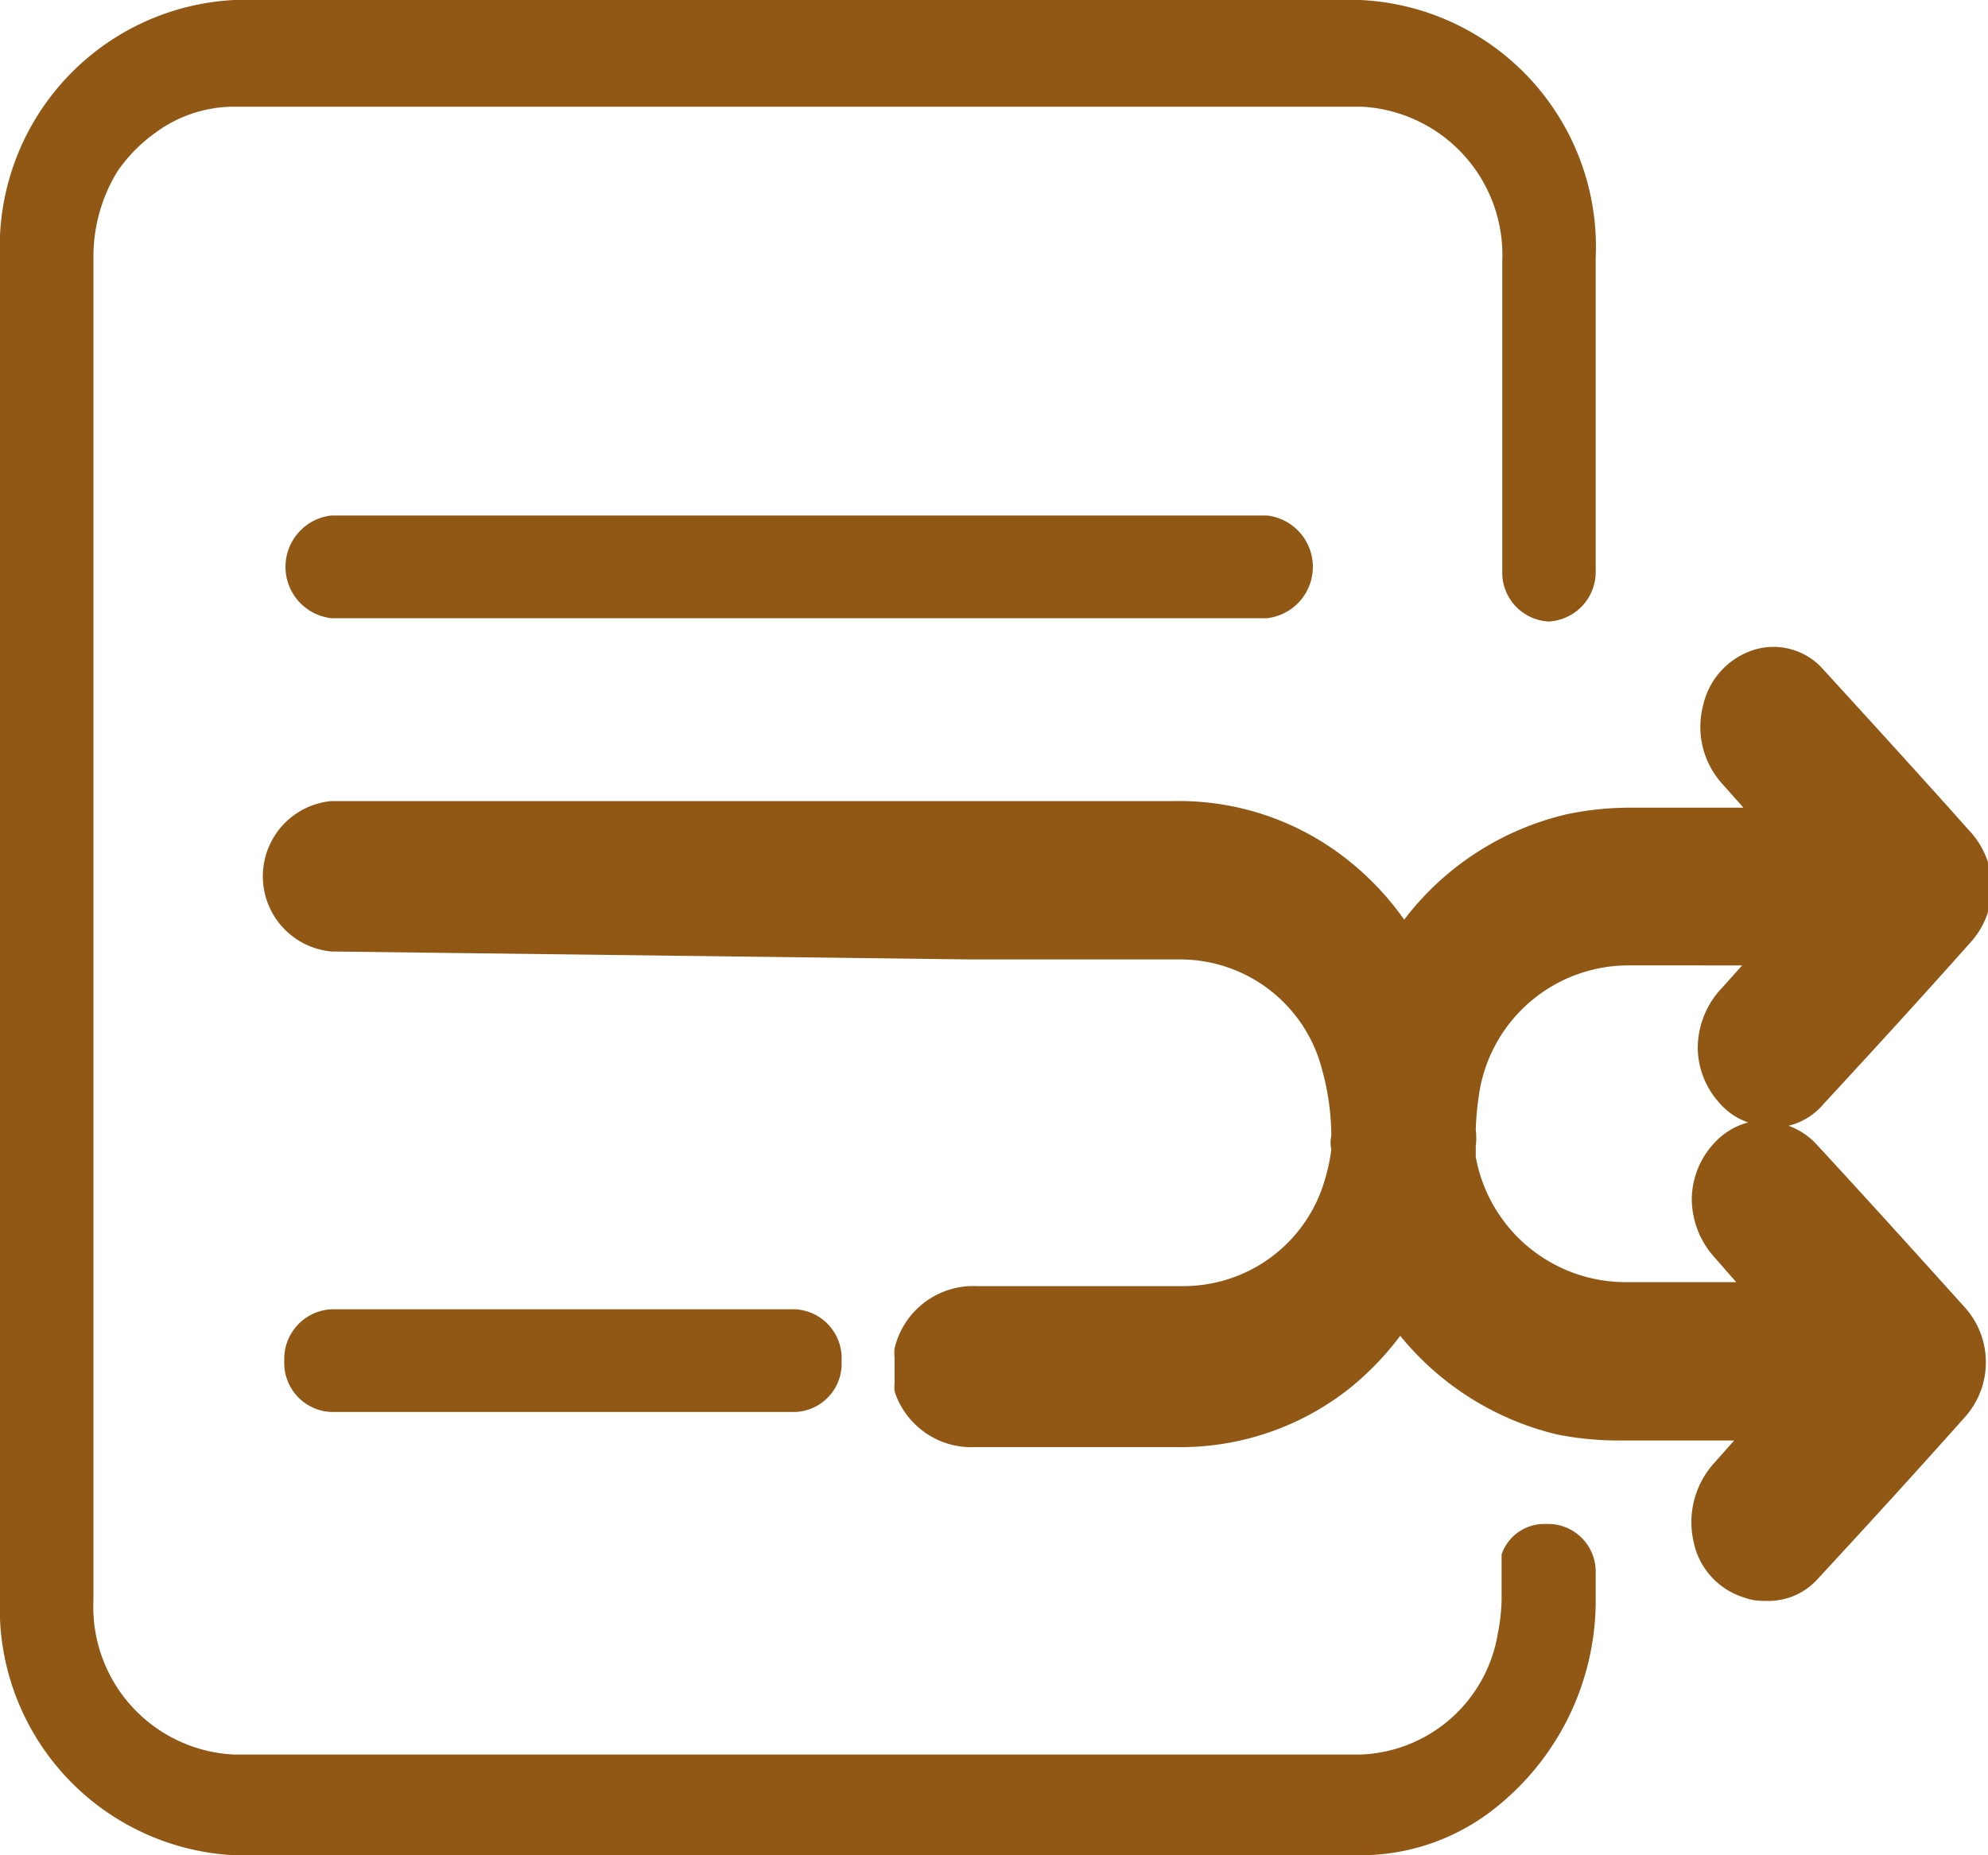 <svg xmlns="http://www.w3.org/2000/svg" xmlns:xlink="http://www.w3.org/1999/xlink" viewBox="0 0 30 28"><defs><style>.cls-1{fill:none}.cls-2{clip-path:url(#clip-path)}.cls-3{fill:#915715}</style><clipPath id="clip-path" transform="translate(-1 -2)"><rect width="32" height="32" class="cls-1"/></clipPath></defs><g id="Layer_2" data-name="Layer 2"><g id="Layer_1-2" data-name="Layer 1"><g class="cls-2"><path d="M27.63,26.16a.81.81,0,0,1-.31-.05,1.11,1.11,0,0,1-.76-.83,1.33,1.33,0,0,1,.29-1.18l.32-.36H25.5a4.86,4.86,0,0,1-1-.09,4.36,4.36,0,0,1-2.37-1.49,4.42,4.42,0,0,1-.76.79,4.11,4.11,0,0,1-2.62.89H15.72A1.22,1.22,0,0,1,14.5,23a.5.5,0,0,1,0-.12l0-.39a.59.59,0,0,1,0-.14,1.22,1.22,0,0,1,1.23-.94h3.1A2.22,2.22,0,0,0,21,19.78a2.72,2.72,0,0,0,.09-.43.52.52,0,0,1,0-.21,3.79,3.79,0,0,0-.14-1,2.21,2.21,0,0,0-2.14-1.66H15.65L6,16.36a1.14,1.14,0,0,1,0-2.27h9.45l2.27,0h1a4.09,4.09,0,0,1,2.62.89,4.32,4.32,0,0,1,.85.9,4.31,4.31,0,0,1,2.45-1.59,4.58,4.58,0,0,1,1-.1h1.67l-.32-.36a1.28,1.28,0,0,1-.29-1.18,1.14,1.14,0,0,1,.76-.84,1,1,0,0,1,1.06.3c.74.81,1.48,1.62,2.21,2.44a1.24,1.24,0,0,1,0,1.68c-.73.82-1.47,1.63-2.21,2.43a1,1,0,0,1-.53.33,1.08,1.08,0,0,1,.44.3c.74.8,1.48,1.62,2.21,2.43a1.24,1.24,0,0,1,0,1.68c-.73.82-1.47,1.63-2.21,2.43A1,1,0,0,1,27.63,26.16Zm-2.07-9.59a2.28,2.28,0,0,0-2.23,1.88,4.51,4.51,0,0,0-.06.6,1,1,0,0,1,0,.25v.16a2.3,2.3,0,0,0,2.23,1.89h1.7l-.35-.4a1.32,1.32,0,0,1-.32-.87,1.26,1.26,0,0,1,.34-.83,1.06,1.06,0,0,1,.51-.31,1,1,0,0,1-.42-.28,1.26,1.26,0,0,1-.34-.83,1.32,1.32,0,0,1,.32-.87l.35-.39Z" class="cls-3" transform="translate(-1 -2)"/><path d="M28.14,19.52a.75.75,0,0,0-.55-.25.71.71,0,0,0-.52.23.9.9,0,0,0,0,1.2c.3.34.6.67.91,1H25.47a2.59,2.59,0,0,1-2.54-2.16l0-.16c0-.12,0-.22.05-.34a3.32,3.32,0,0,1,.07-.67,2.59,2.59,0,0,1,2.54-2.16h2.49c-.31.33-.61.66-.91,1a.9.9,0,0,0,0,1.2.71.71,0,0,0,.52.23.75.75,0,0,0,.55-.25L30.44,16a.88.88,0,0,0,0-1.18c-.74-.82-1.47-1.63-2.21-2.43a.72.72,0,0,0-.53-.25.52.52,0,0,0-.21,0,.79.79,0,0,0-.54.58,1,1,0,0,0,.21.84l.88,1H25.59a4.37,4.37,0,0,0-.91.08,4.1,4.1,0,0,0-2.53,1.84,4.54,4.54,0,0,0-1-1.21,3.89,3.89,0,0,0-2.43-.82h-1l-2.27,0H6A.78.78,0,0,0,6,16l9.69.12h3.07A2.52,2.52,0,0,1,21.17,18a4.8,4.8,0,0,1,.16,1.11,2.85,2.85,0,0,0,0,.29,2.84,2.84,0,0,1-.1.49,2.52,2.52,0,0,1-2.45,1.89h-3.1a.89.89,0,0,0-.92.7v.39a.9.9,0,0,0,.92.61h3.06a3.87,3.87,0,0,0,2.42-.82,4.35,4.35,0,0,0,.95-1.07,4.09,4.09,0,0,0,2.44,1.69,3.83,3.83,0,0,0,.91.09H28q-.45.46-.87,1a.92.92,0,0,0-.22.84.79.79,0,0,0,.54.58.78.78,0,0,0,.22,0,.72.72,0,0,0,.52-.25c.74-.81,1.48-1.61,2.21-2.43a.88.88,0,0,0,0-1.18Z" class="cls-3" transform="translate(-1 -2)"/><path d="M6,9.78a.78.78,0,0,0,0,1.55H20.12a.78.78,0,0,0,0-1.55Z" class="cls-3" transform="translate(-1 -2)"/><path d="M13,23.31a.73.73,0,0,0,.7-.77.74.74,0,0,0-.7-.78H6a.75.75,0,0,0-.71.78.74.74,0,0,0,.71.77Z" class="cls-3" transform="translate(-1 -2)"/><path d="M24.39,25h-.1a.68.68,0,0,0-.63.46v.69a3,3,0,0,1-.06.52,2.18,2.18,0,0,1-2.07,1.81h-17a2.23,2.23,0,0,1-2.12-2.33V5.89a2.46,2.46,0,0,1,.36-1.3A2.34,2.34,0,0,1,3.35,4a2,2,0,0,1,1.19-.39h17a2.24,2.24,0,0,1,2.13,2.33v4.67a.74.74,0,0,0,.7.77.75.75,0,0,0,.71-.77V5.89A3.73,3.73,0,0,0,21.53,2h-17A3.73,3.73,0,0,0,1,5.89V26.11A3.73,3.73,0,0,0,4.54,30h17a3.26,3.26,0,0,0,2.07-.75,4,4,0,0,0,1.47-3.14v-.4A.72.72,0,0,0,24.39,25Z" class="cls-3" transform="translate(-1 -2)"/></g></g></g></svg>